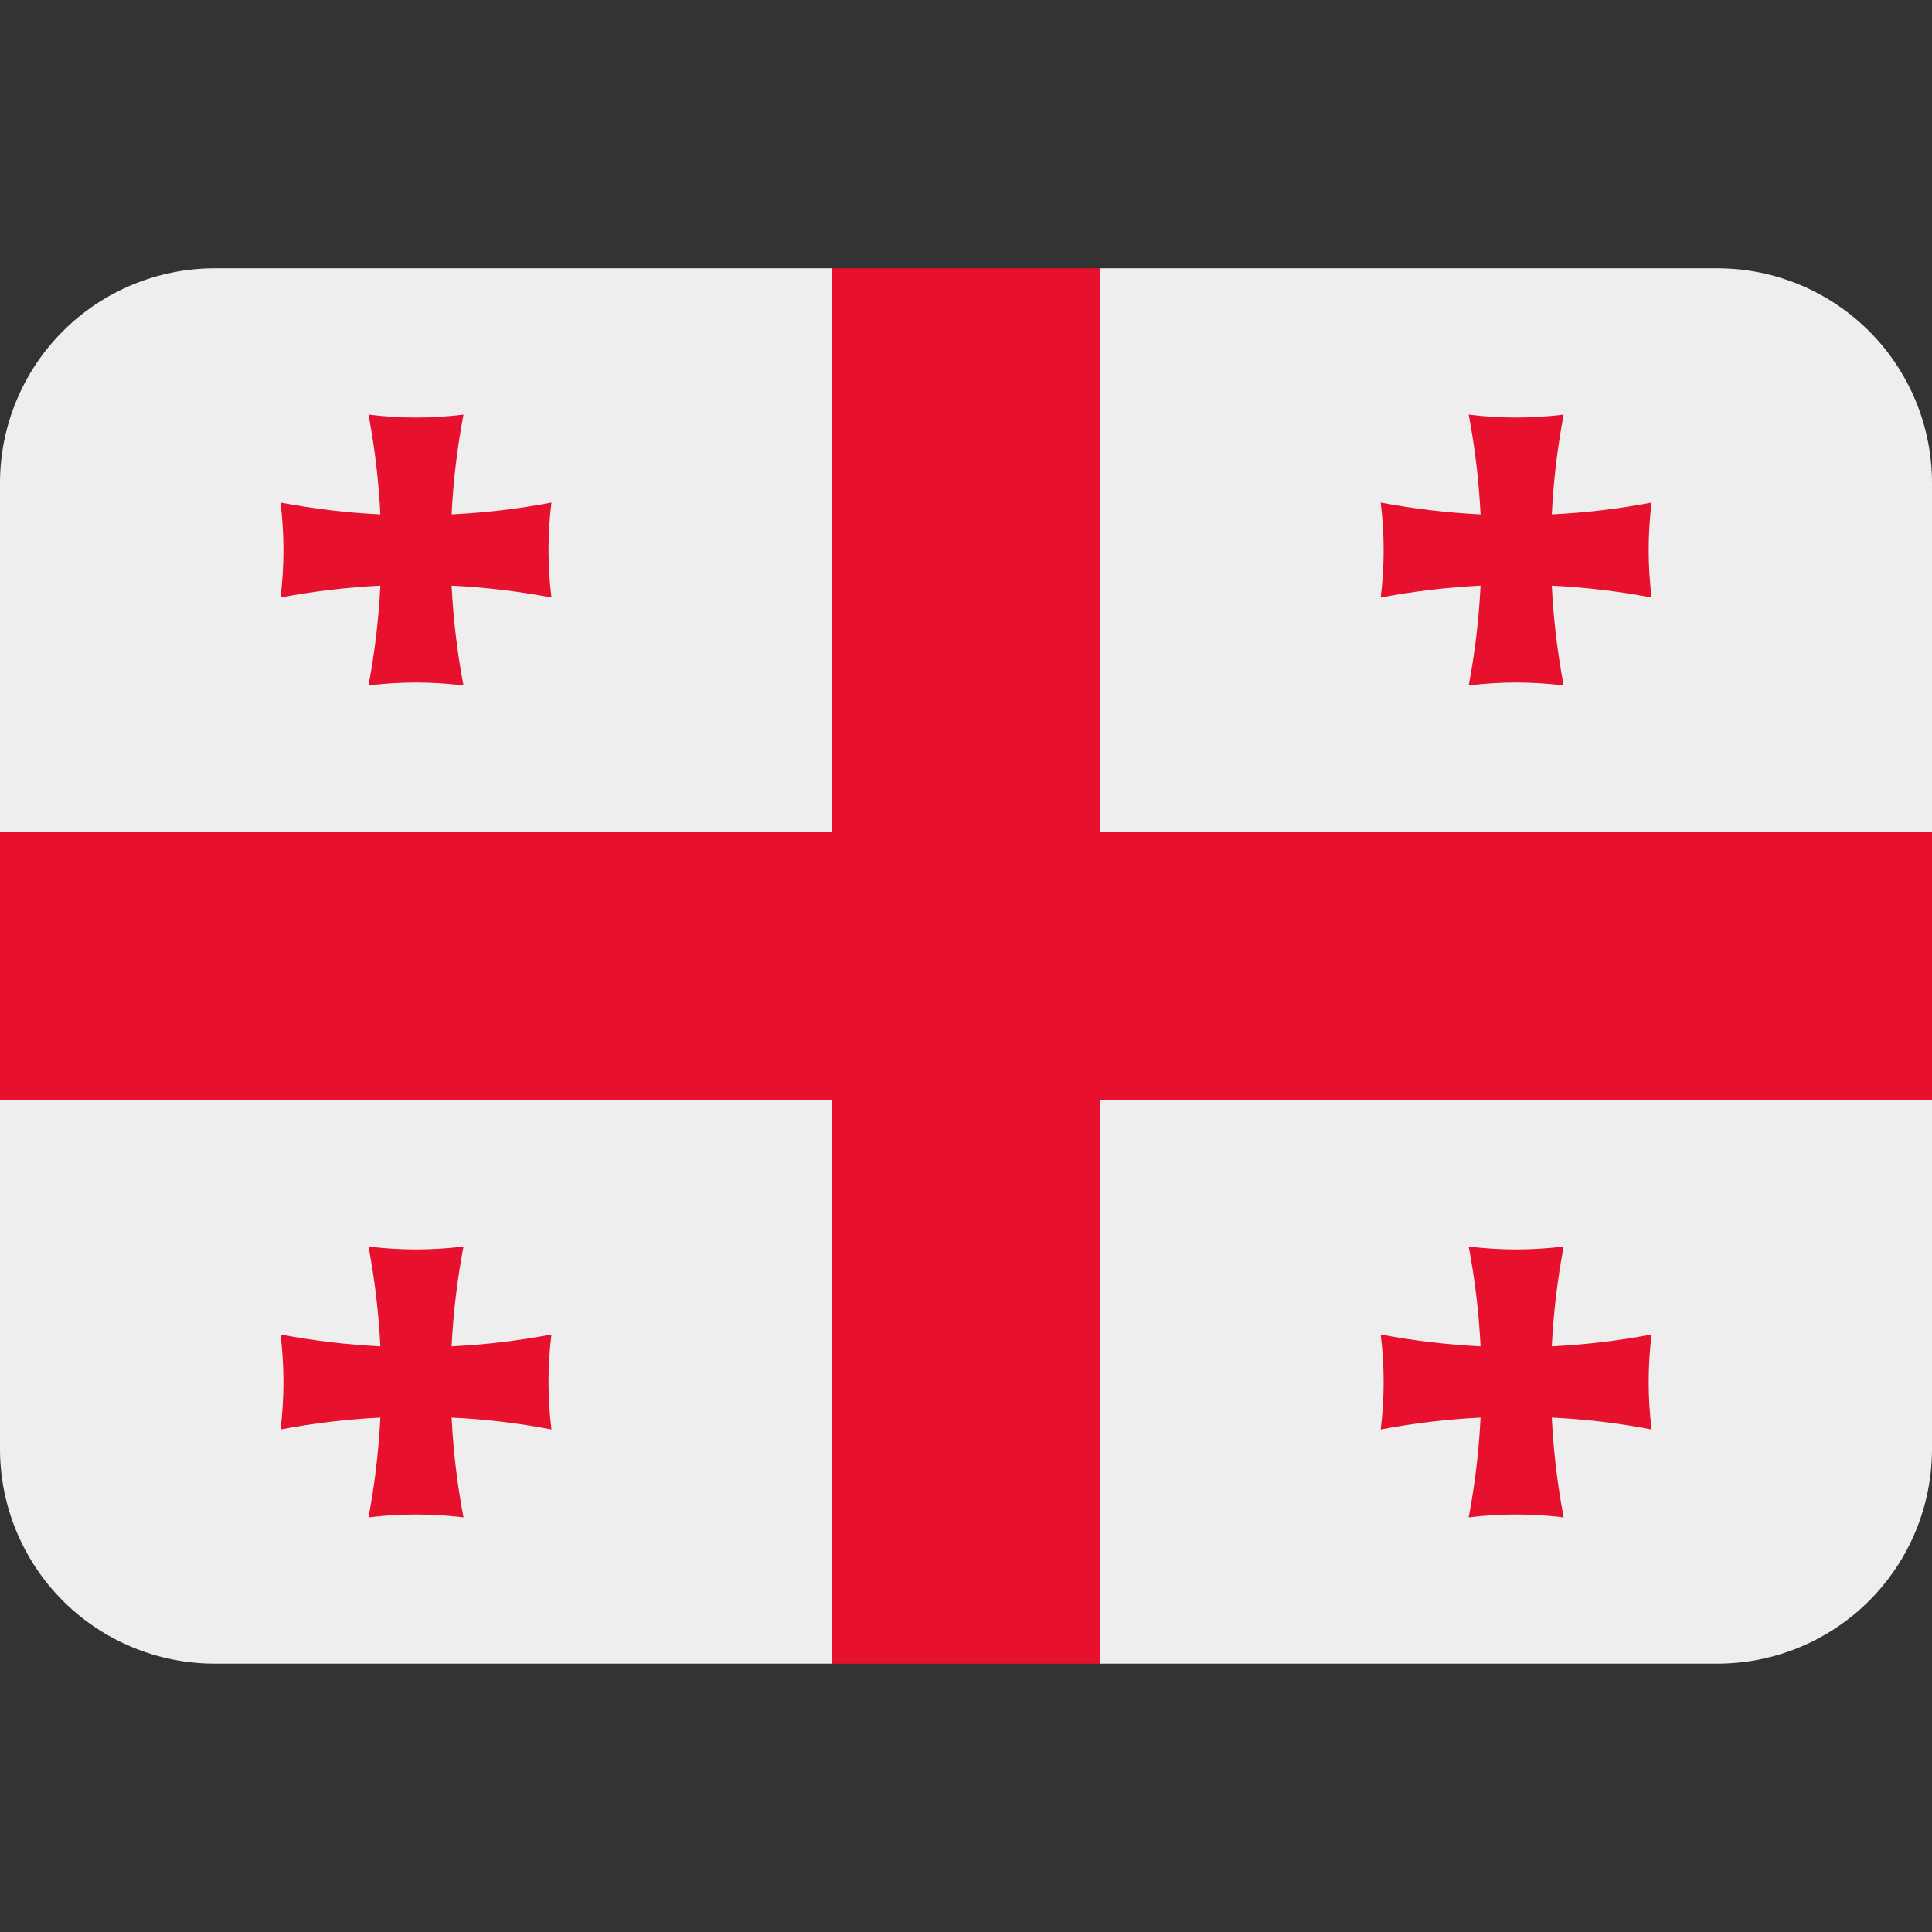 <svg width="32" height="32" viewBox="0 0 32 32" fill="none" xmlns="http://www.w3.org/2000/svg">
<rect x="0" y="0" width="32" height="32" fill="#333333" stroke="none"/>
<g clip-path="url(#clip0_665_6113)">
<path d="M28.445 4.444H18.223V13.778H32V8C32 7.057 31.626 6.153 30.959 5.486C30.292 4.819 29.388 4.444 28.445 4.444Z" fill="#EEEEEE"/>
<path d="M18.222 4.444H13.778V13.778H0V18.222H13.778V27.556H18.222V18.222H32V13.778H18.222V4.444Z" fill="#E8112D"/>
<path d="M25.703 8.52C25.73 7.965 25.796 7.413 25.899 6.867C25.377 6.932 24.849 6.932 24.326 6.867C24.43 7.413 24.495 7.966 24.523 8.52C23.968 8.493 23.415 8.427 22.869 8.324C22.934 8.846 22.934 9.374 22.869 9.897C23.415 9.793 23.968 9.728 24.523 9.7C24.495 10.255 24.43 10.808 24.326 11.354C24.849 11.289 25.377 11.289 25.899 11.354C25.796 10.808 25.73 10.255 25.703 9.7C26.258 9.728 26.81 9.793 27.356 9.897C27.291 9.374 27.291 8.846 27.356 8.324C26.809 8.428 26.257 8.493 25.703 8.52Z" fill="#E8112D"/>
<path d="M13.778 4.444H3.556C2.613 4.444 1.708 4.819 1.041 5.486C0.375 6.153 0 7.057 0 8L0 13.778H13.778V4.444Z" fill="#EEEEEE"/>
<path d="M7.48 8.52C7.508 7.965 7.573 7.413 7.677 6.867C7.154 6.932 6.626 6.932 6.103 6.867C6.207 7.413 6.272 7.966 6.3 8.52C5.745 8.493 5.192 8.427 4.646 8.324C4.711 8.846 4.711 9.374 4.646 9.897C5.192 9.793 5.745 9.728 6.3 9.7C6.272 10.255 6.207 10.808 6.103 11.354C6.626 11.289 7.154 11.289 7.677 11.354C7.573 10.808 7.508 10.255 7.48 9.7C8.035 9.728 8.588 9.793 9.134 9.897C9.069 9.374 9.069 8.846 9.134 8.324C8.586 8.428 8.034 8.493 7.48 8.52Z" fill="#E8112D"/>
<path d="M32 24V18.222H18.223V27.555H28.445C29.388 27.555 30.292 27.181 30.959 26.514C31.626 25.847 32 24.943 32 24Z" fill="#EEEEEE"/>
<path d="M25.703 23.48C25.73 24.034 25.795 24.586 25.899 25.133C25.377 25.069 24.849 25.069 24.326 25.133C24.43 24.587 24.495 24.034 24.523 23.48C23.968 23.507 23.415 23.573 22.869 23.677C22.934 23.154 22.934 22.626 22.869 22.103C23.416 22.207 23.969 22.272 24.523 22.3C24.495 21.745 24.43 21.192 24.326 20.646C24.849 20.711 25.377 20.711 25.899 20.646C25.796 21.192 25.73 21.745 25.703 22.3C26.258 22.272 26.81 22.207 27.356 22.103C27.291 22.626 27.291 23.154 27.356 23.677C26.811 23.572 26.258 23.506 25.703 23.48Z" fill="#E8112D"/>
<path d="M13.778 18.222H0V24C0 24.943 0.375 25.847 1.041 26.514C1.708 27.181 2.613 27.555 3.556 27.555H13.778V18.222Z" fill="#EEEEEE"/>
<path d="M7.48 23.48C7.508 24.034 7.573 24.586 7.677 25.133C7.154 25.069 6.626 25.069 6.103 25.133C6.207 24.587 6.272 24.034 6.3 23.48C5.745 23.507 5.192 23.573 4.646 23.677C4.711 23.154 4.711 22.626 4.646 22.103C5.193 22.207 5.746 22.272 6.3 22.3C6.272 21.745 6.207 21.192 6.103 20.646C6.626 20.711 7.154 20.711 7.677 20.646C7.573 21.192 7.508 21.745 7.48 22.3C8.035 22.272 8.588 22.207 9.134 22.103C9.069 22.626 9.069 23.154 9.134 23.677C8.588 23.572 8.035 23.506 7.48 23.48Z" fill="#E8112D"/>
</g>
<defs>
<clipPath id="clip0_665_6113">
<rect width="32" height="32" fill="white"/>
</clipPath>
</defs>
</svg>
